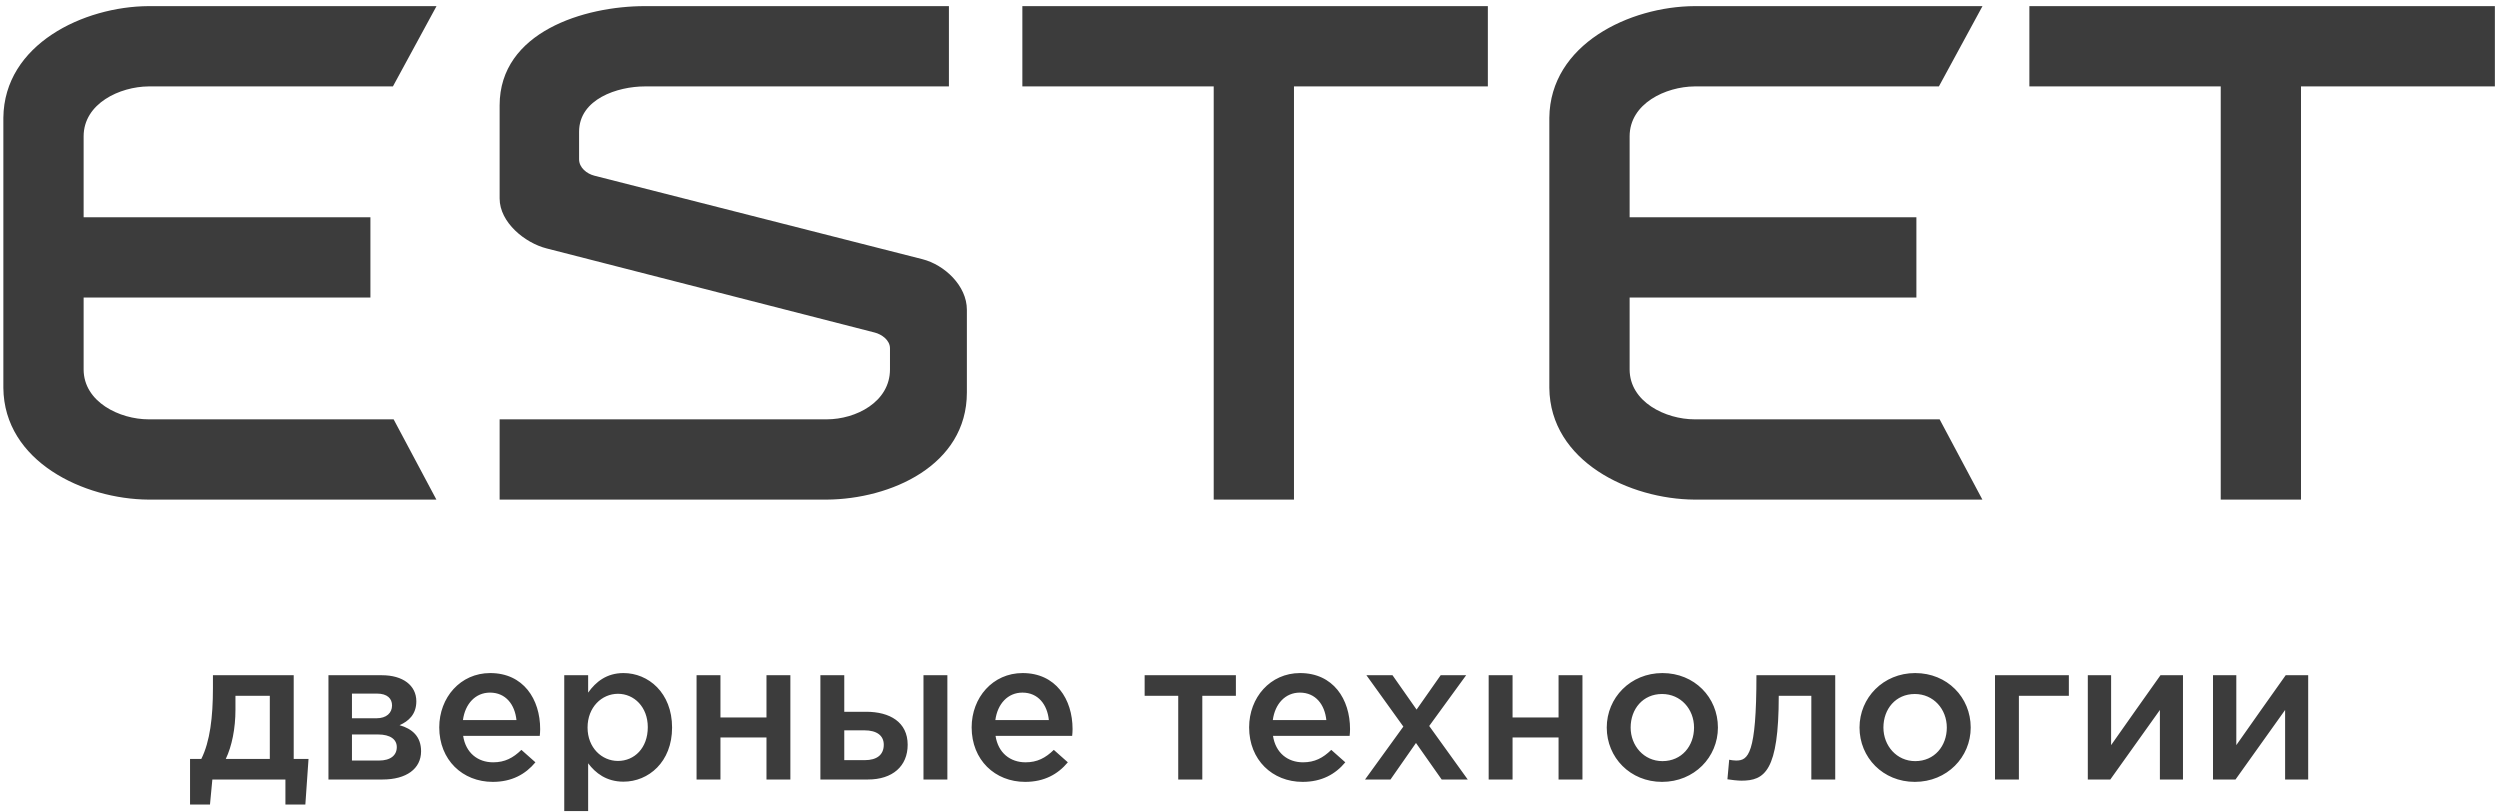 <svg width="120" height="39" viewBox="0 0 120 39" fill="none" xmlns="http://www.w3.org/2000/svg">
<path id="Fill 1" fill-rule="evenodd" clip-rule="evenodd" d="M17.78 14.281V10.428H4.014V6.545C4.014 4.963 5.753 4.159 7.132 4.148H18.86C19.558 2.863 20.253 1.576 20.953 0.294H7.132C4.026 0.31 0.195 2.118 0.161 5.656V18.619C0.195 22.157 4.028 23.962 7.132 23.981H20.947L18.894 20.128H7.132C5.748 20.128 4.014 19.297 4.014 17.731V14.281H17.78ZM45.548 4.148V0.294H30.952C28.056 0.294 23.982 1.527 23.982 5.057V9.526C23.982 10.678 25.2 11.662 26.237 11.924L41.982 15.961C42.324 16.047 42.719 16.328 42.719 16.718V17.731C42.719 19.299 41.076 20.128 39.685 20.128H23.982V23.981H39.685C42.73 23.962 46.41 22.355 46.41 18.84V14.868C46.41 13.716 45.337 12.712 44.276 12.441L28.533 8.434C28.17 8.343 27.796 8.05 27.796 7.646V6.324C27.796 4.749 29.65 4.148 30.952 4.148H45.548ZM110.448 23.981V4.148H119.754V0.294H97.41V4.148H106.595V23.981H110.448ZM62.111 23.981V4.148H71.417V0.294H49.073V4.148H58.258V23.981H62.111ZM106.224 37.416H107.305L109.685 34.079V37.416H110.793V32.411H109.713C108.917 33.529 108.13 34.648 107.343 35.766V32.411H106.224V37.416ZM100.215 37.416H101.295L103.675 34.079V37.416H104.783V32.411H103.703C102.907 33.529 102.12 34.648 101.333 35.766V32.411H100.215V37.416ZM95.76 37.416H96.907V33.397H99.305V32.411H95.76V37.416ZM91.93 36.534C91.039 36.534 90.404 35.795 90.404 34.922C90.404 34.032 90.992 33.312 91.911 33.312C92.812 33.312 93.447 34.041 93.447 34.922C93.447 35.804 92.859 36.534 91.93 36.534ZM91.911 37.53C93.456 37.53 94.594 36.345 94.594 34.922C94.594 33.472 93.466 32.307 91.93 32.307C90.395 32.307 89.257 33.492 89.257 34.922C89.257 36.363 90.385 37.53 91.911 37.53ZM83.588 37.472C84.698 37.472 85.38 37.027 85.38 33.397H86.944V37.416H88.091V32.411H84.309C84.309 36.221 83.911 36.506 83.332 36.506C83.257 36.506 83.076 36.487 83.001 36.468L82.916 37.406C83.086 37.434 83.409 37.472 83.588 37.472ZM79.797 36.534C78.906 36.534 78.271 35.795 78.271 34.922C78.271 34.032 78.859 33.312 79.778 33.312C80.679 33.312 81.314 34.041 81.314 34.922C81.314 35.804 80.726 36.534 79.797 36.534ZM79.778 37.53C81.323 37.53 82.46 36.345 82.46 34.922C82.46 33.472 81.333 32.307 79.797 32.307C78.262 32.307 77.124 33.492 77.124 34.922C77.124 36.363 78.252 37.53 79.778 37.53ZM71.456 37.416H72.603V35.397H74.811V37.416H75.958V32.411H74.811V34.439H72.603V32.411H71.456V37.416ZM65.522 37.416H66.744L67.967 35.662L69.2 37.416H70.451L68.602 34.847L70.375 32.411H69.152L67.996 34.06L66.84 32.411H65.588L67.361 34.876L65.522 37.416ZM61.095 34.562C61.199 33.785 61.692 33.245 62.394 33.245C63.152 33.245 63.588 33.823 63.664 34.562H61.095ZM62.526 37.53C63.446 37.53 64.1 37.16 64.574 36.591L63.901 35.994C63.503 36.382 63.105 36.591 62.545 36.591C61.806 36.591 61.228 36.136 61.104 35.321H64.782C64.792 35.264 64.802 35.074 64.802 34.998C64.802 33.558 63.995 32.307 62.403 32.307C60.972 32.307 59.958 33.482 59.958 34.913C59.958 36.477 61.076 37.53 62.526 37.53ZM56.555 37.416H57.711V33.397H59.323V32.411H54.943V33.397H56.555V37.416ZM47.777 34.562C47.881 33.785 48.374 33.245 49.076 33.245C49.834 33.245 50.27 33.823 50.345 34.562H47.777ZM49.208 37.53C50.127 37.53 50.781 37.16 51.256 36.591L50.583 35.994C50.184 36.382 49.787 36.591 49.227 36.591C48.487 36.591 47.91 36.136 47.786 35.321H51.464C51.474 35.264 51.483 35.074 51.483 34.998C51.483 33.558 50.677 32.307 49.085 32.307C47.654 32.307 46.639 33.482 46.639 34.913C46.639 36.477 47.758 37.53 49.208 37.53ZM44.327 37.416H45.474V32.411H44.327V37.416ZM40.525 36.487V35.056H41.493C42.08 35.056 42.421 35.302 42.421 35.747C42.421 36.231 42.09 36.487 41.511 36.487H40.525ZM39.379 37.416H41.663C42.838 37.416 43.568 36.781 43.568 35.747C43.568 34.657 42.706 34.165 41.578 34.165H40.525V32.411H39.379V37.416ZM33.435 37.416H34.582V35.397H36.791V37.416H37.938V32.411H36.791V34.439H34.582V32.411H33.435V37.416ZM29.662 36.525C28.885 36.525 28.203 35.89 28.203 34.922C28.203 33.946 28.885 33.302 29.662 33.302C30.44 33.302 31.094 33.937 31.094 34.904C31.094 35.908 30.45 36.525 29.662 36.525ZM27.084 38.932H28.231V36.638C28.581 37.103 29.104 37.52 29.928 37.52C31.122 37.52 32.26 36.582 32.26 34.922C32.26 33.245 31.113 32.307 29.928 32.307C29.122 32.307 28.601 32.724 28.231 33.245V32.411H27.084V38.932ZM22.221 34.562C22.326 33.785 22.819 33.245 23.52 33.245C24.279 33.245 24.714 33.823 24.79 34.562H22.221ZM23.653 37.53C24.573 37.53 25.226 37.16 25.7 36.591L25.027 35.994C24.629 36.382 24.231 36.591 23.672 36.591C22.932 36.591 22.354 36.136 22.231 35.321H25.909C25.918 35.264 25.928 35.074 25.928 34.998C25.928 33.558 25.122 32.307 23.53 32.307C22.098 32.307 21.084 33.482 21.084 34.913C21.084 36.477 22.202 37.53 23.653 37.53ZM16.894 34.477V33.292H18.089C18.601 33.292 18.818 33.539 18.818 33.861C18.818 34.221 18.553 34.477 18.07 34.477H16.894ZM16.894 36.506V35.254H18.136C18.752 35.254 19.046 35.501 19.046 35.861C19.046 36.25 18.752 36.506 18.193 36.506H16.894ZM15.766 37.416H18.364C19.501 37.416 20.212 36.904 20.212 36.06C20.212 35.349 19.785 34.98 19.179 34.809C19.605 34.62 19.984 34.297 19.984 33.662C19.984 32.895 19.331 32.411 18.335 32.411H15.766V37.416ZM10.837 36.43C11.131 35.814 11.302 34.97 11.302 34.06V33.397H12.951V36.43H10.837ZM9.122 38.619H10.079L10.193 37.416H13.7V38.619H14.657L14.809 36.43H14.098V32.411H10.221V33.027C10.221 34.43 10.079 35.596 9.662 36.43H9.122V38.619ZM91.987 14.281V10.428H78.222V6.545C78.222 4.963 79.96 4.159 81.339 4.148H93.067C93.765 2.863 94.46 1.576 95.16 0.294H81.339C78.233 0.31 74.403 2.118 74.368 5.656V18.619C74.403 22.157 78.235 23.962 81.339 23.981H95.155L93.102 20.128H81.339C79.955 20.128 78.222 19.297 78.222 17.731V14.281H91.987Z" fill="#3C3C3C"/>
</svg>
